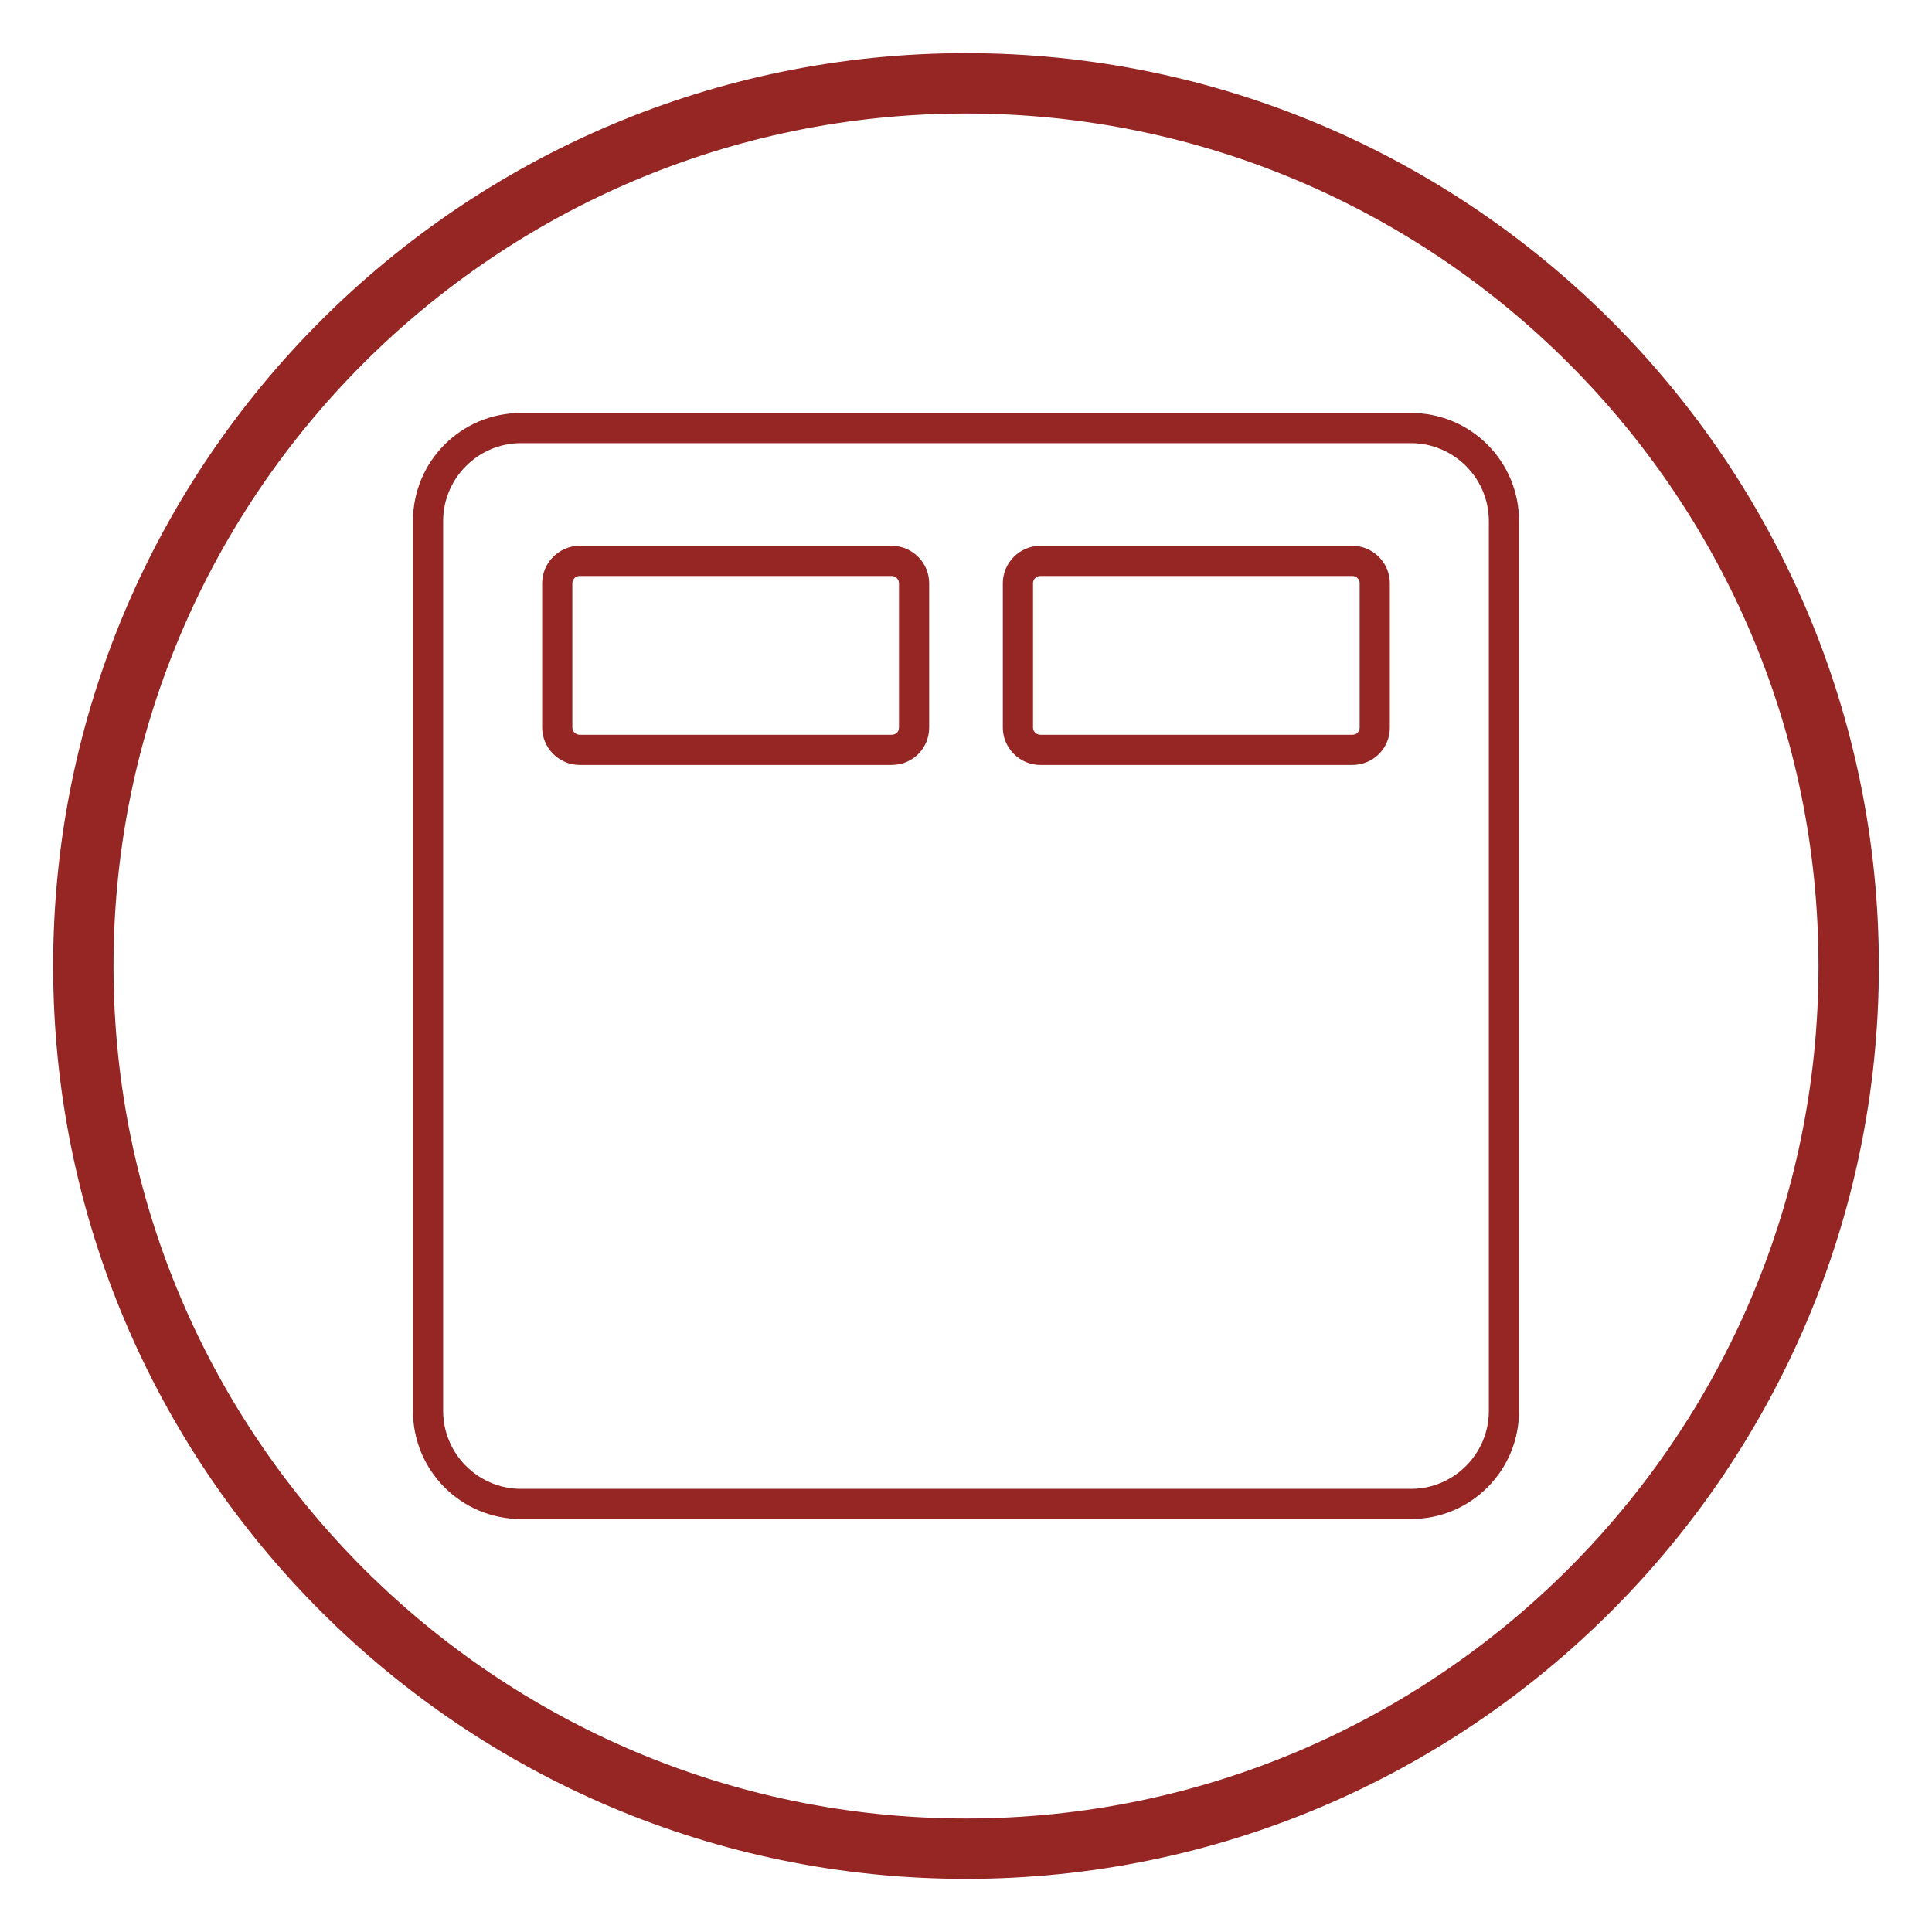 <?xml version="1.0" encoding="utf-8"?>
<!-- Generator: Adobe Illustrator 23.0.2, SVG Export Plug-In . SVG Version: 6.00 Build 0)  -->
<svg version="1.1" id="Layer_1" xmlns="http://www.w3.org/2000/svg" xmlns:xlink="http://www.w3.org/1999/xlink" x="0px" y="0px"
	 width="32px" height="32px" viewBox="0 0 32 32" style="enable-background:new 0 0 32 32;" xml:space="preserve">
<style type="text/css">
	.st0{fill:none;}
	.st1{fill:#952624;}
</style>
<rect class="st0" width="32" height="32"/>
<g>
	<path class="st1" d="M16,31.12C7.66,31.12,0.88,24.34,0.88,16C0.88,7.66,7.66,0.88,16,0.88c8.34,0,15.12,6.78,15.12,15.12
		C31.12,24.34,24.34,31.12,16,31.12 M16,1.88C8.21,1.88,1.88,8.21,1.88,16c0,7.79,6.34,14.12,14.12,14.12
		c7.79,0,14.12-6.33,14.12-14.12C30.12,8.21,23.79,1.88,16,1.88"/>
	<path class="st1" d="M23.37,25.16H8.63c-0.99,0-1.79-0.8-1.79-1.79V8.63c0-0.99,0.8-1.79,1.79-1.79h14.74
		c0.99,0,1.79,0.8,1.79,1.79v14.74C25.16,24.36,24.36,25.16,23.37,25.16 M8.63,7.34c-0.71,0-1.29,0.58-1.29,1.29v14.74
		c0,0.71,0.58,1.29,1.29,1.29h14.74c0.71,0,1.29-0.58,1.29-1.29V8.63c0-0.71-0.58-1.29-1.29-1.29H8.63z"/>
	<path class="st1" d="M14.77,12.67H9.6c-0.34,0-0.62-0.28-0.62-0.62V9.66c0-0.34,0.28-0.62,0.62-0.62h5.17
		c0.34,0,0.62,0.28,0.62,0.62v2.39C15.39,12.4,15.11,12.67,14.77,12.67 M9.6,9.54c-0.07,0-0.12,0.06-0.12,0.12v2.39
		c0,0.07,0.06,0.12,0.12,0.12h5.17c0.07,0,0.12-0.05,0.12-0.12V9.66c0-0.07-0.06-0.12-0.12-0.12H9.6z"/>
	<path class="st1" d="M22.4,12.67h-5.17c-0.34,0-0.62-0.28-0.62-0.62V9.66c0-0.34,0.28-0.62,0.62-0.62h5.17
		c0.34,0,0.62,0.28,0.62,0.62v2.39C23.02,12.4,22.74,12.67,22.4,12.67 M17.23,9.54c-0.07,0-0.12,0.06-0.12,0.12v2.39
		c0,0.07,0.06,0.12,0.12,0.12h5.17c0.07,0,0.12-0.05,0.12-0.12V9.66c0-0.07-0.06-0.12-0.12-0.12H17.23z"/>
</g>
</svg>
